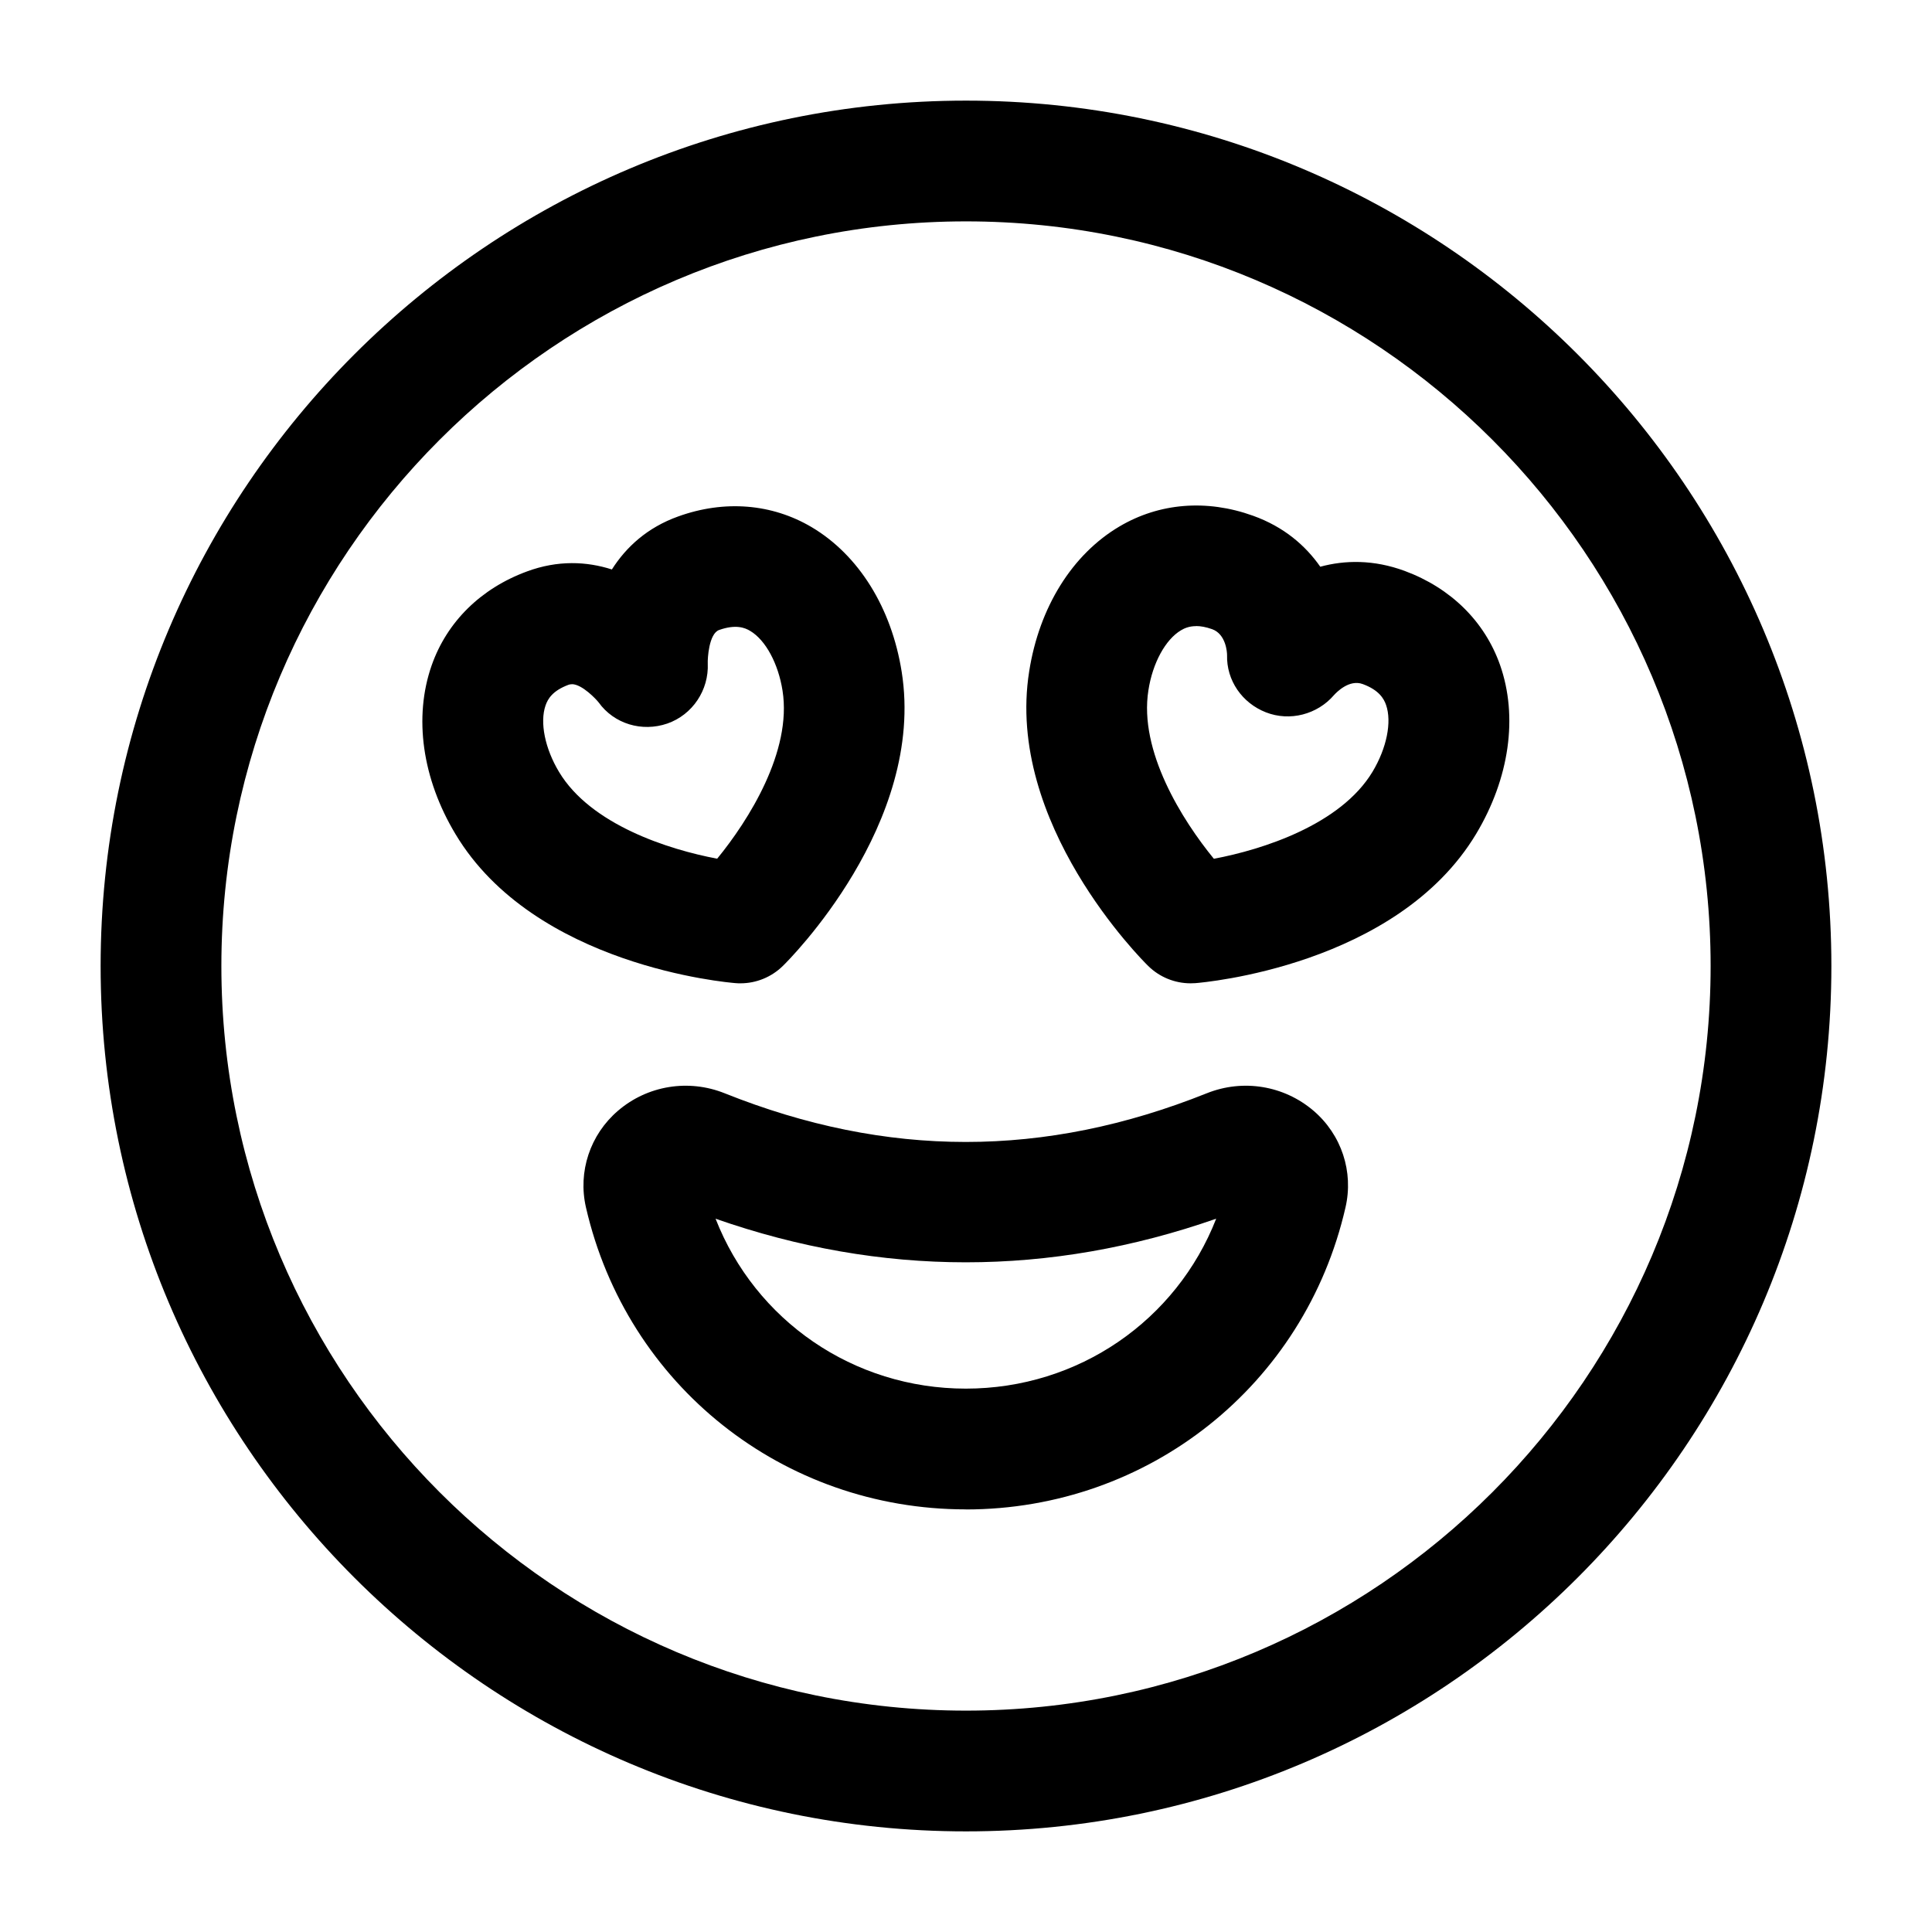<svg xmlns="http://www.w3.org/2000/svg" width="24" height="24" viewBox="0 0 24 24">
    <path d="m12,22.75c-5.928,0-10.75-4.822-10.75-10.75S6.072,1.25,12,1.25s10.75,4.822,10.75,10.75-4.822,10.75-10.75,10.75Zm0-20C6.899,2.75,2.75,6.899,2.75,12s4.149,9.25,9.25,9.25,9.25-4.149,9.25-9.25S17.101,2.75,12,2.75Zm-2.801,9.465c-.02,0-.039,0-.059-.002-.102-.008-2.499-.213-3.481-1.85-.415-.69-.522-1.454-.297-2.097.19-.541.61-.956,1.183-1.167.386-.143.744-.125,1.056-.025.176-.277.439-.521.825-.659.575-.207,1.164-.158,1.656.133.585.347.993,1.002,1.119,1.797h0c.3,1.886-1.403,3.584-1.477,3.655-.141.138-.33.215-.525.215Zm-2.097-3.715c-.014,0-.026.002-.038.006-.2.074-.259.176-.287.257-.073.21-.008.535.168.827.393.654,1.357.963,1.964,1.077.39-.476.931-1.333.812-2.087h0c-.053-.338-.211-.629-.401-.742-.067-.041-.181-.085-.387-.012-.128.046-.144.359-.141.415.015.331-.189.638-.502.747-.314.108-.661.006-.854-.263-.026-.034-.204-.226-.332-.226Zm7.687,3.715c-.195,0-.385-.077-.525-.215-.073-.071-1.78-1.772-1.479-3.661.125-.796.534-1.452,1.121-1.799.494-.292,1.082-.341,1.658-.134.386.138.654.372.837.634.306-.083.663-.09,1.048.052h0c.573.212.994.627,1.185,1.168.226.643.117,1.408-.297,2.099-.985,1.64-3.387,1.846-3.488,1.854-.02.001-.039.002-.059.002Zm.069-4.437c-.087,0-.146.027-.188.052-.192.114-.352.406-.404.744-.121.757.422,1.616.813,2.094.606-.114,1.575-.423,1.971-1.081.176-.293.242-.619.168-.83-.026-.075-.085-.184-.289-.259-.169-.063-.328.104-.358.137-.206.24-.548.33-.845.214-.295-.115-.492-.396-.483-.713,0-.031-.013-.258-.185-.32-.079-.028-.145-.039-.199-.039Zm-2.86,10.972c-2.271,0-4.212-1.542-4.719-3.751-.102-.443.051-.904.398-1.201.366-.314.876-.397,1.325-.217h0c2.015.806,3.973.807,5.989,0,.45-.18.958-.097,1.326.217.348.298.5.758.397,1.202-.506,2.208-2.446,3.751-4.718,3.751Zm-3.109-3.611c.494,1.264,1.711,2.111,3.109,2.111s2.616-.847,3.11-2.111c-2.067.723-4.156.722-6.22,0Z"/>
</svg>